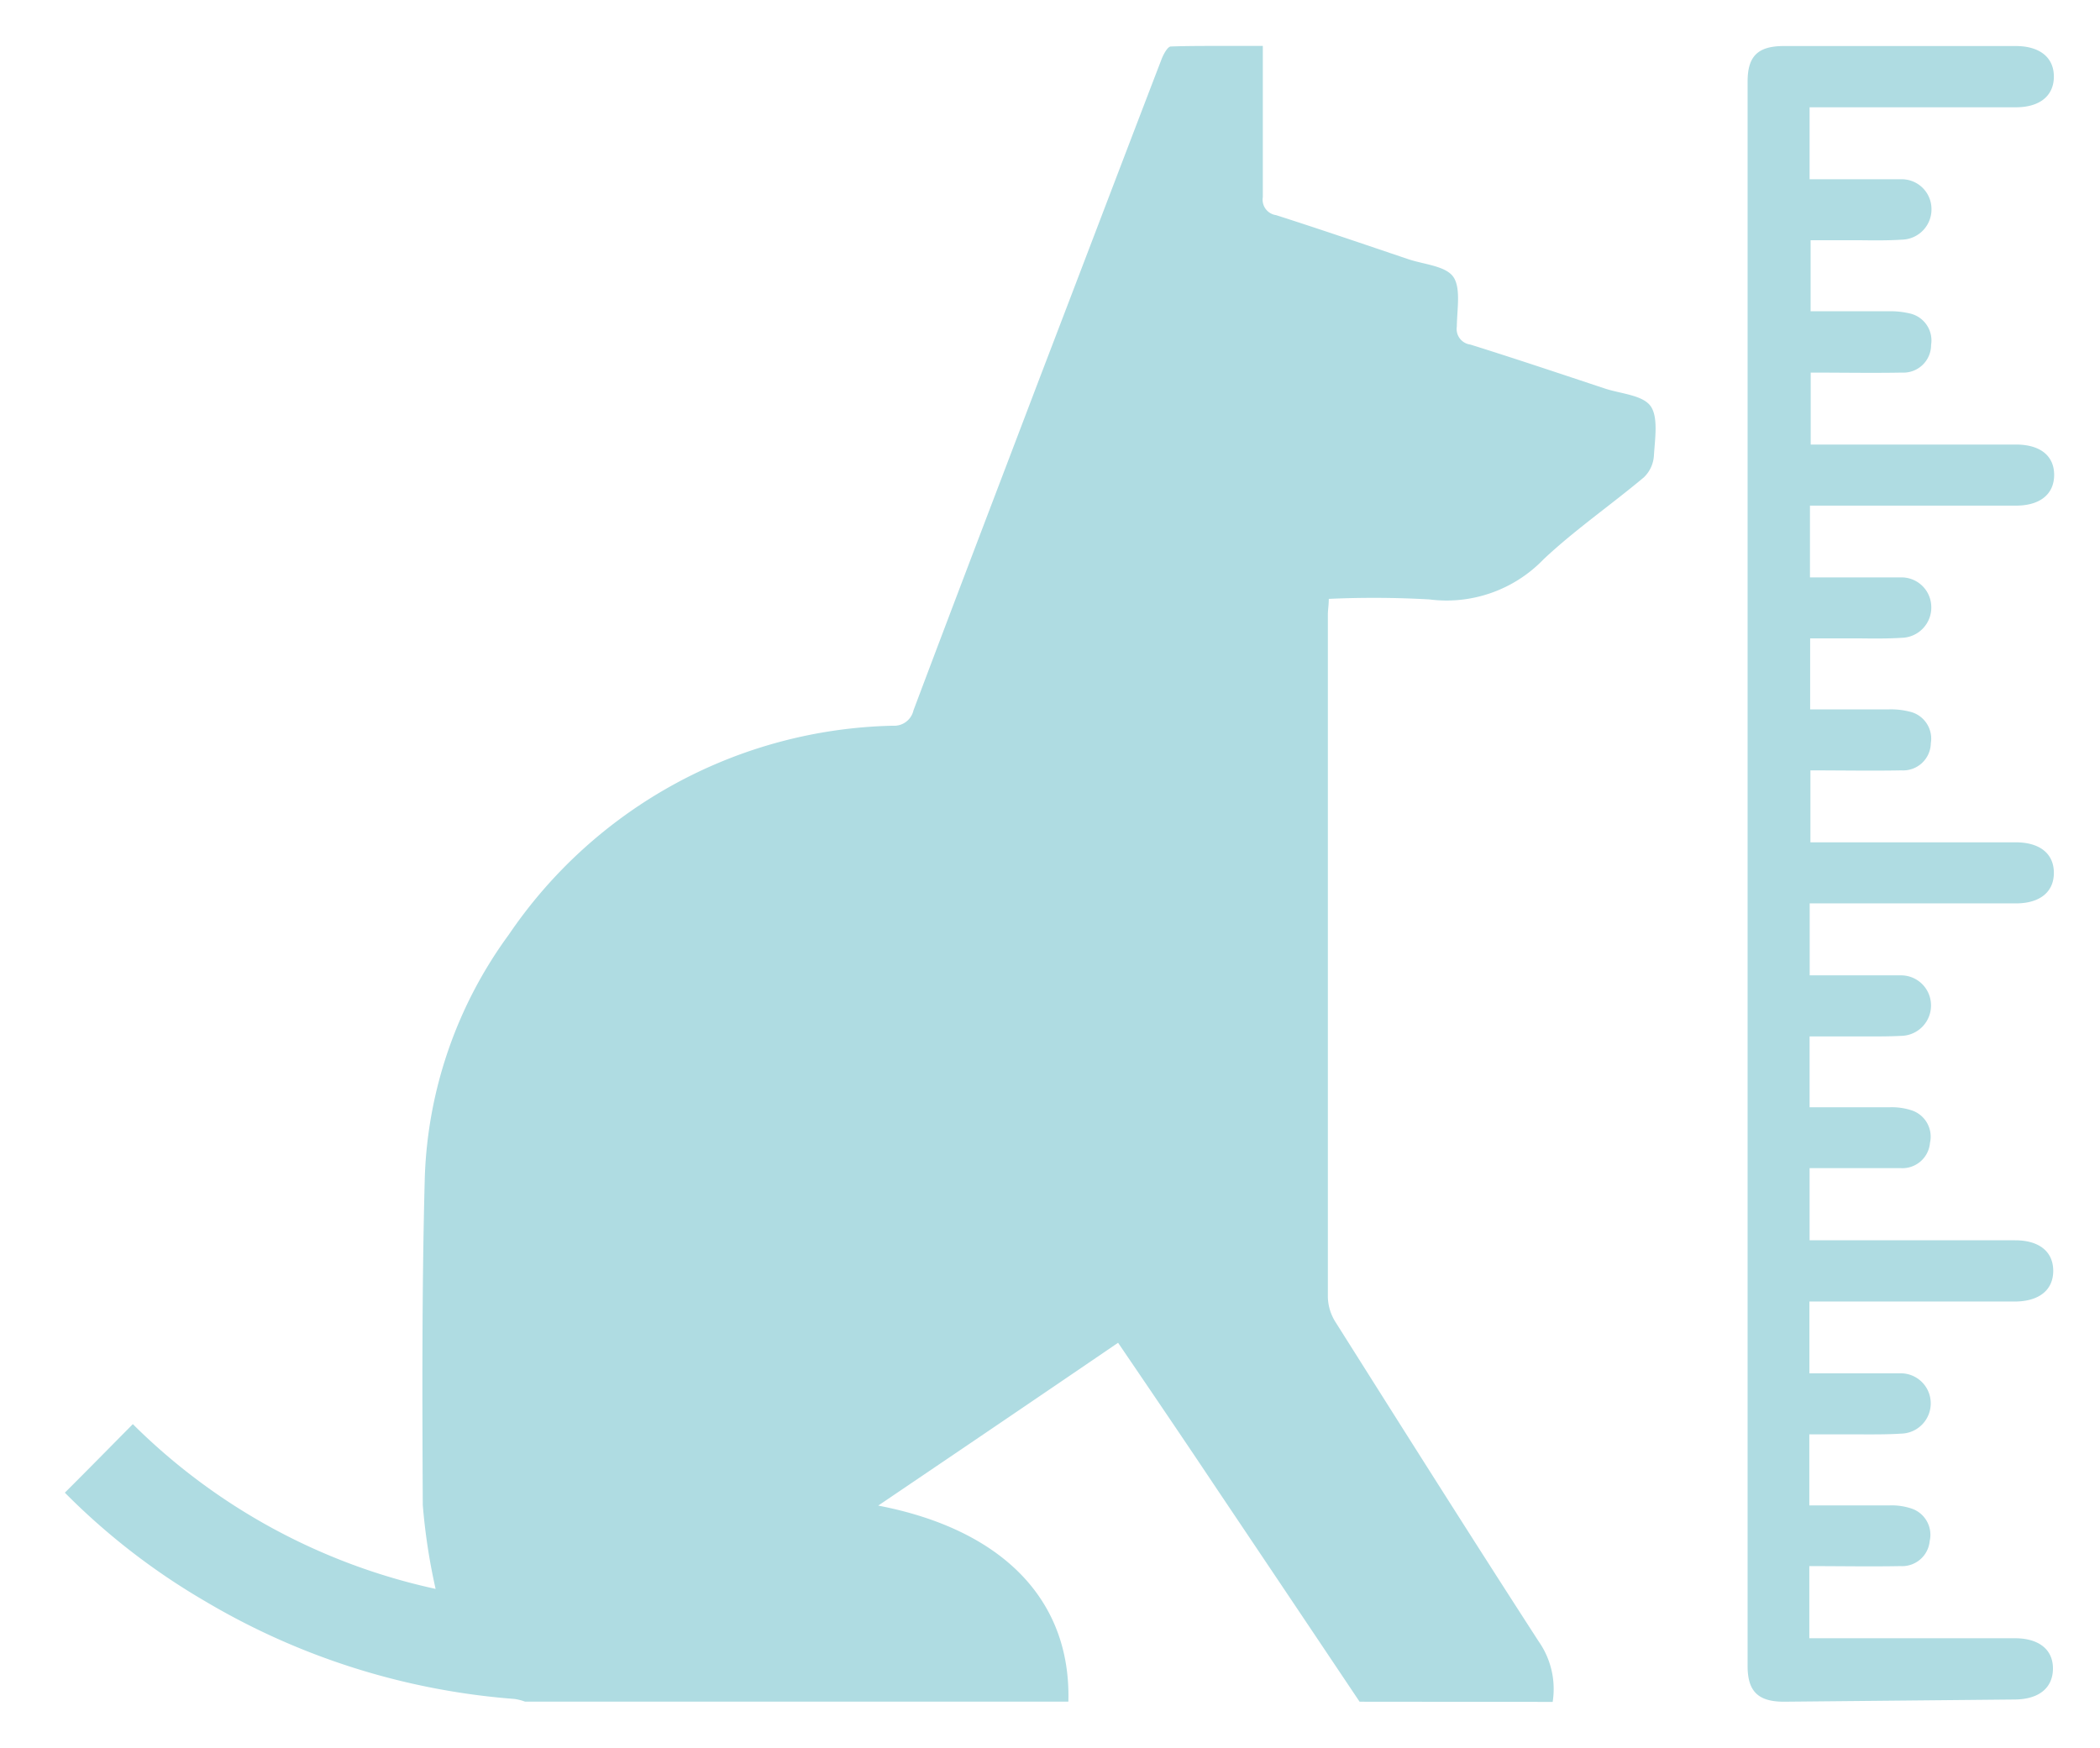 <svg xmlns="http://www.w3.org/2000/svg" width="22.764" height="18.948" viewBox="0 0 22.764 18.948">
  <path id="medida_de_perro" data-name="medida de perro" d="M8243.635-3975.052c-.28,0-.394-.112-.394-.387v-17.176c0-.275.111-.385.394-.385h2.512c.261,0,.414.124.414.331s-.151.333-.412.333h-2.236v.78c.261,0,.515,0,.77,0,.074,0,.151,0,.228,0a.323.323,0,0,1,.323.313.328.328,0,0,1-.321.342c-.155.01-.311.008-.468.006h-.521v.77c.279,0,.563,0,.843,0a.916.916,0,0,1,.228.023.3.3,0,0,1,.235.342.3.3,0,0,1-.316.3c-.325.006-.647,0-.989,0v.78h.209q1.009,0,2.016,0c.263,0,.414.122.414.329s-.151.333-.412.333q-1,0-2,0h-.235v.778h.764c.076,0,.151,0,.228,0a.323.323,0,0,1,.323.313.328.328,0,0,1-.321.342c-.157.01-.314.008-.474.006h-.518v.77c.283,0,.565,0,.847,0a.826.826,0,0,1,.226.023.3.3,0,0,1,.235.344.3.3,0,0,1-.318.294c-.323.006-.647,0-.987,0v.78h.209q1.012,0,2.016,0c.263,0,.414.124.414.331s-.151.331-.412.331c-.666,0-1.33,0-2,0h-.235v.78h.764c.076,0,.153,0,.228,0a.325.325,0,0,1,.323.315.329.329,0,0,1-.321.341c-.155.008-.311.006-.468.006-.064,0-.13,0-.2,0h-.327v.768c.29,0,.577,0,.867,0a.693.693,0,0,1,.244.035.3.3,0,0,1,.194.35.3.3,0,0,1-.316.275c-.323,0-.647,0-.989,0v.782h2.227c.263,0,.414.124.414.331s-.151.331-.414.333h-2.229v.778h.764c.076,0,.153,0,.228,0a.325.325,0,0,1,.323.315.328.328,0,0,1-.323.339c-.155.01-.311.008-.466.008-.066,0-.13,0-.2,0-.1,0-.207,0-.327,0v.77c.29,0,.579,0,.867,0a.681.681,0,0,1,.244.035.3.3,0,0,1,.194.35.3.3,0,0,1-.316.273c-.323.006-.647,0-.989,0v.782h.213c.673,0,1.344,0,2.016,0,.261,0,.414.124.412.331s-.151.331-.414.333Zm-4.6,0q-.763-1.139-1.529-2.279c-.355-.532-.716-1.064-1.089-1.612-.862.588-1.722,1.171-2.6,1.765,1.355.261,2.092,1.029,2.061,2.125h-5.89a.56.56,0,0,0-.114-.029,7.717,7.717,0,0,1-3.358-1.062,7.321,7.321,0,0,1-1.516-1.174c.251-.25.491-.495.737-.743a6.655,6.655,0,0,0,3.282,1.786,6.526,6.526,0,0,1-.139-.909c-.006-1.186-.01-2.372.022-3.558a4.712,4.712,0,0,1,.911-2.626,5.166,5.166,0,0,1,4.164-2.264.214.214,0,0,0,.222-.166c.449-1.194.906-2.388,1.359-3.58.445-1.161.886-2.322,1.331-3.481.021-.054.066-.136.1-.136.172-.006.341-.006.513-.006h.484c0,.565,0,1.1,0,1.639a.169.169,0,0,0,.143.195c.479.153.952.315,1.429.476.169.058.407.073.492.192s.041.356.039.54a.17.17,0,0,0,.146.195c.49.153.977.317,1.463.478.172.056.407.07.492.19s.046.358.035.542a.356.356,0,0,1-.109.23c-.358.3-.745.567-1.085.886a1.46,1.46,0,0,1-1.239.437,10.609,10.609,0,0,0-1.091-.006c0,.068-.01.12-.01.17q0,3.7,0,7.4a.53.53,0,0,0,.085.273c.729,1.155,1.459,2.312,2.2,3.458a.9.9,0,0,1,.152.656Z" transform="translate(-8224.297 3993.499)" fill="#afdce2" stroke="rgba(0,0,0,0)" stroke-width="1"/>
</svg>
